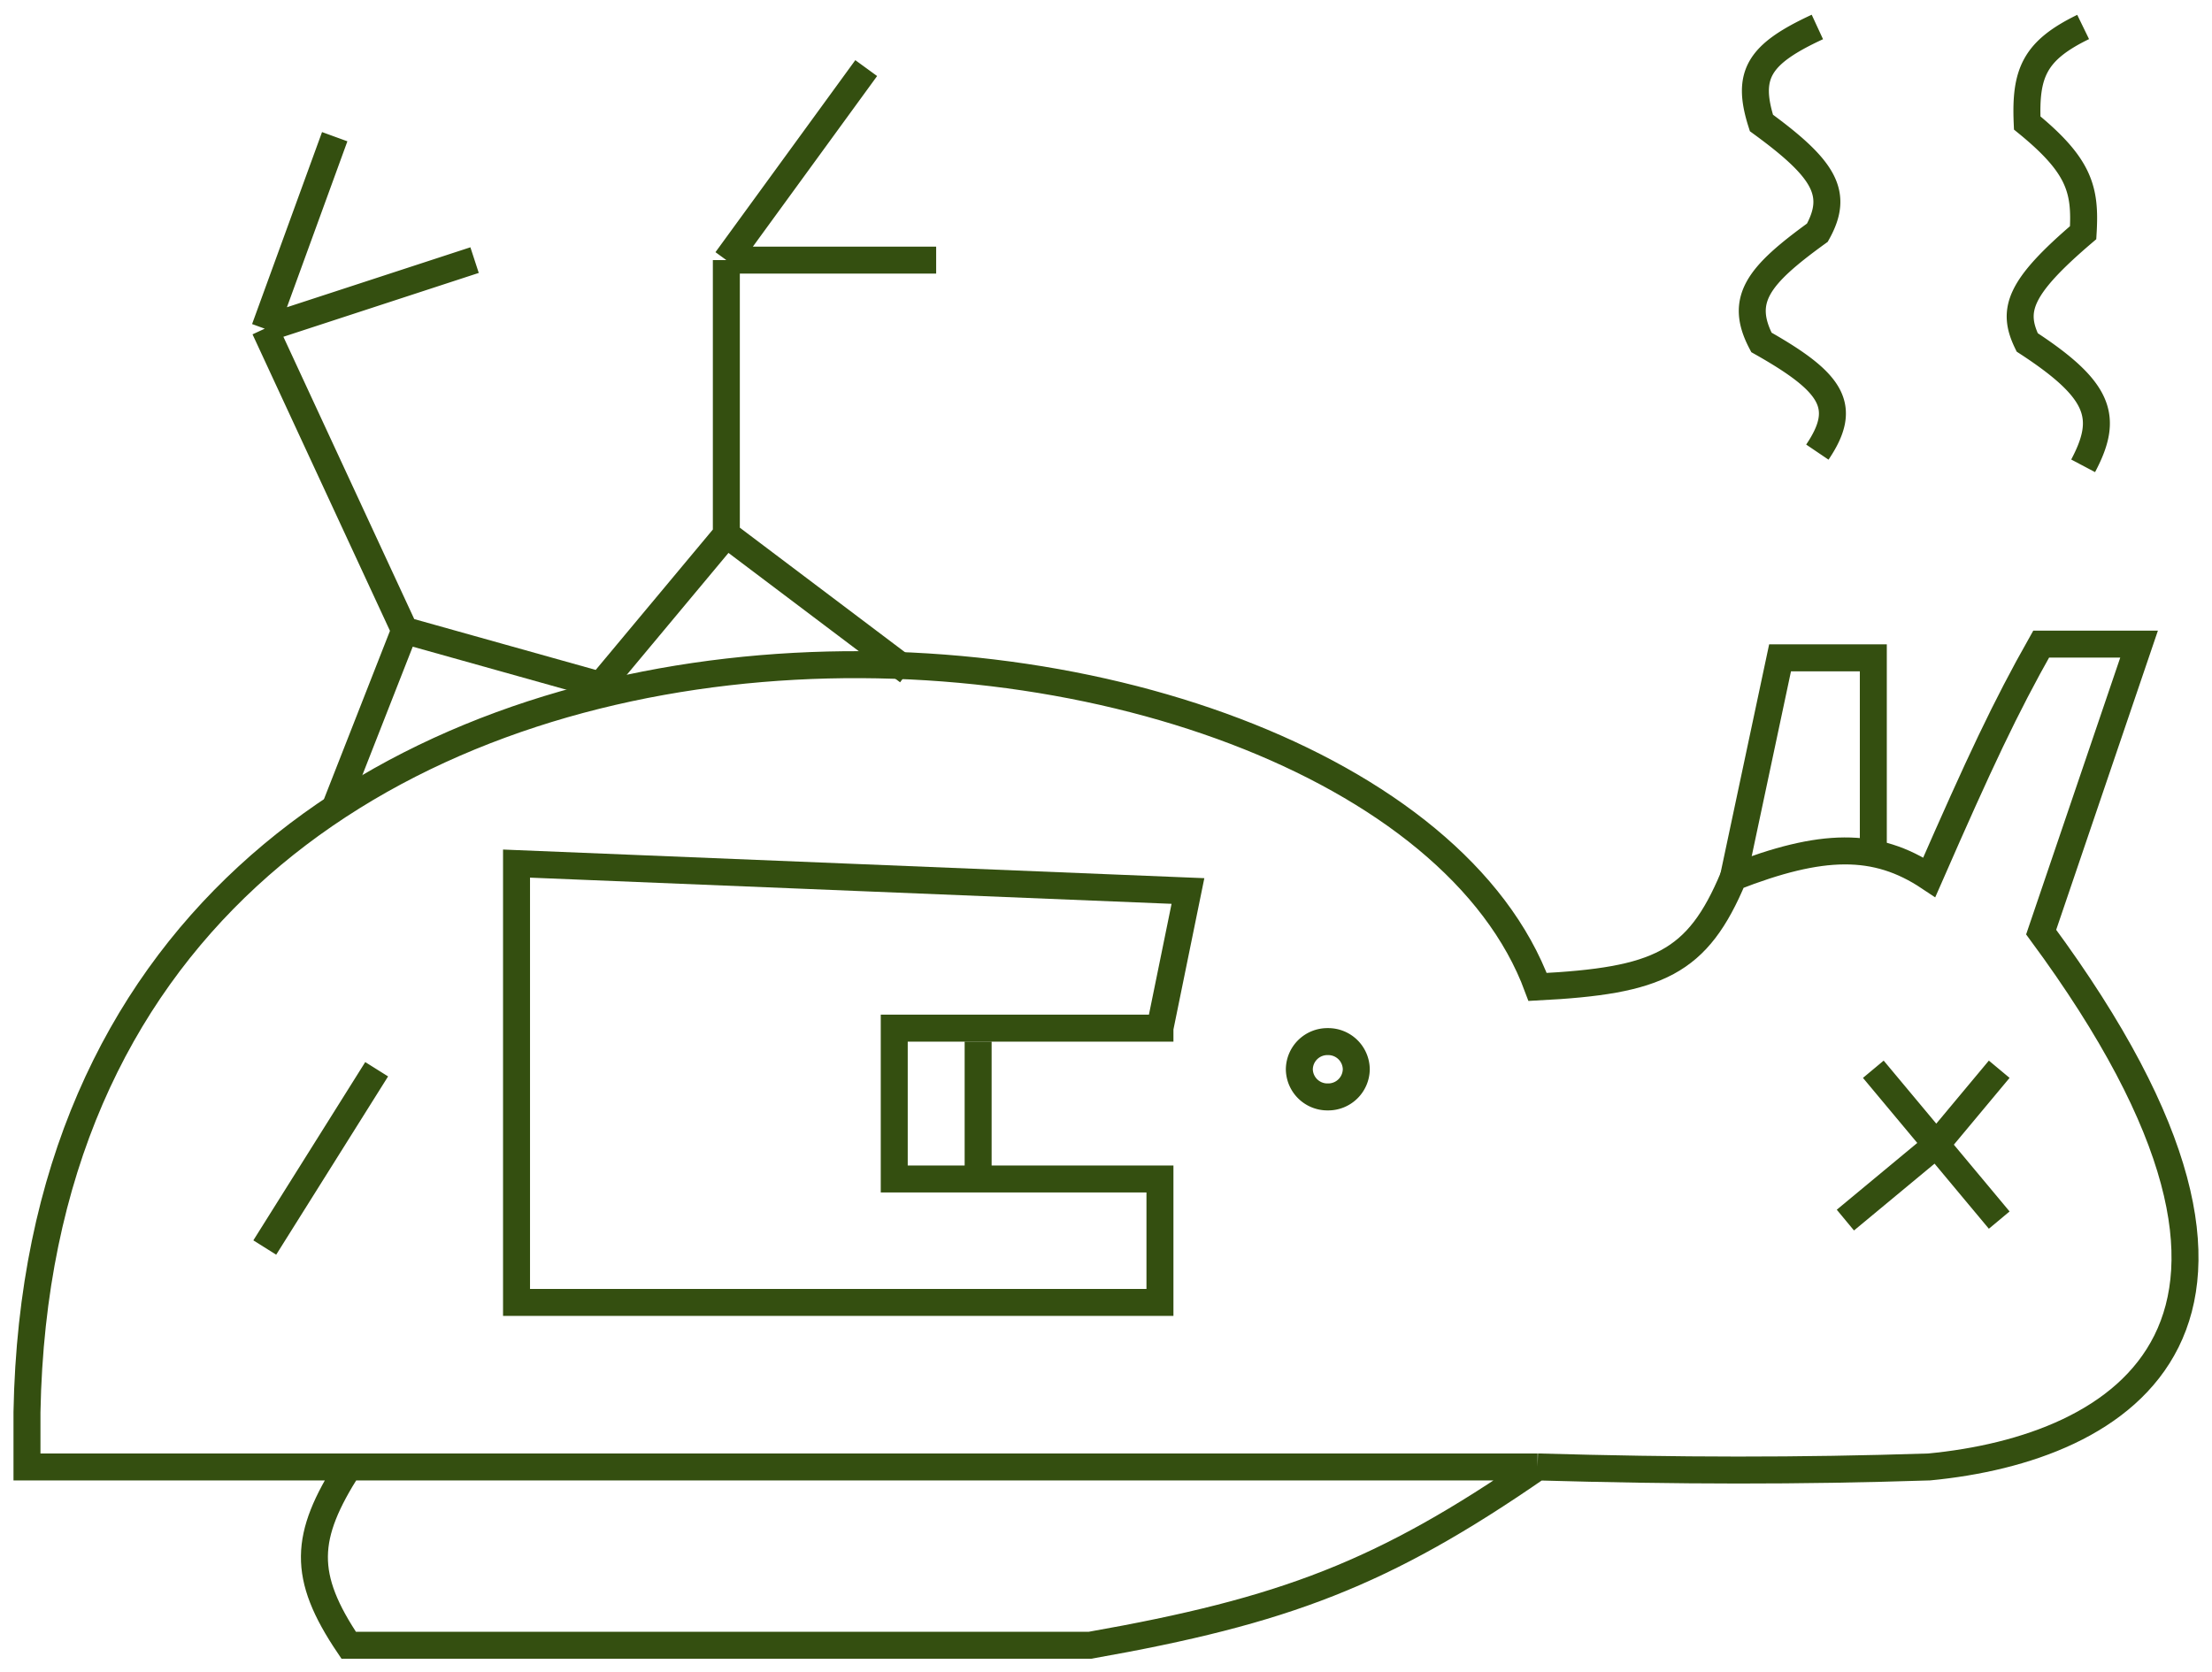 <svg xmlns="http://www.w3.org/2000/svg" width="82" height="62" fill="none"><path d="M12.926 54.39H1v-2.034c.66-35.778 49.944-32.148 56-15.763 4.474-.23 5.925-.87 7.26-4.068 3.271-1.28 5.277-1.322 7.26 0 1.881-4.297 2.82-6.295 4.147-8.644h3.63l-3.63 10.678c10.847 14.696 2.922 19.153-4.148 19.83-4.874.158-9.252.149-14.519 0m-44.074 0c-1.648 2.581-1.739 4.032 0 6.611h27.482C47.61 59.73 51.276 58.348 57 54.39m-44.075 0h44.075" stroke="#344F10"/><path d="M12.408 29.983 15 23.373m0 0L9.815 12.186M15 23.373l7.26 2.034 4.666-5.593M9.815 12.186l2.593-7.118m-2.593 7.118 7.778-2.542m9.333 10.17V9.644m0 10.17 6.741 5.084m-6.74-15.254 5.184-7.119m-5.185 7.12h7.778M69.445 39.644l2.334 2.797m2.333 2.796-2.333-2.796m0 0 2.333-2.797m-2.333 2.797-3.37 2.796M43 38.12H33.15v5.593H43v4.576H19.148v-16.27l24.89 1.016L43 38.119ZM64.26 32.525l1.728-8.135h3.457V31.7M67.37 16.763c1.148-1.697.561-2.58-2.073-4.068-.833-1.585-.127-2.475 2.074-4.068.808-1.45.271-2.356-2.074-4.068-.565-1.78-.122-2.543 2.074-3.559M77.223 17.271c.944-1.785.67-2.787-2.074-4.576-.573-1.187-.327-2.02 2.074-4.068.095-1.587-.121-2.475-2.074-4.068-.08-1.843.267-2.68 2.074-3.559M36.26 38.627v5.085M13.963 39.644l-4.148 6.61M50.278 39.644a1.04 1.04 0 0 1-1.055 1.026 1.04 1.04 0 0 1-1.056-1.026 1.04 1.04 0 0 1 1.056-1.025 1.04 1.04 0 0 1 1.055 1.025Z" stroke="#344F10"/></svg>